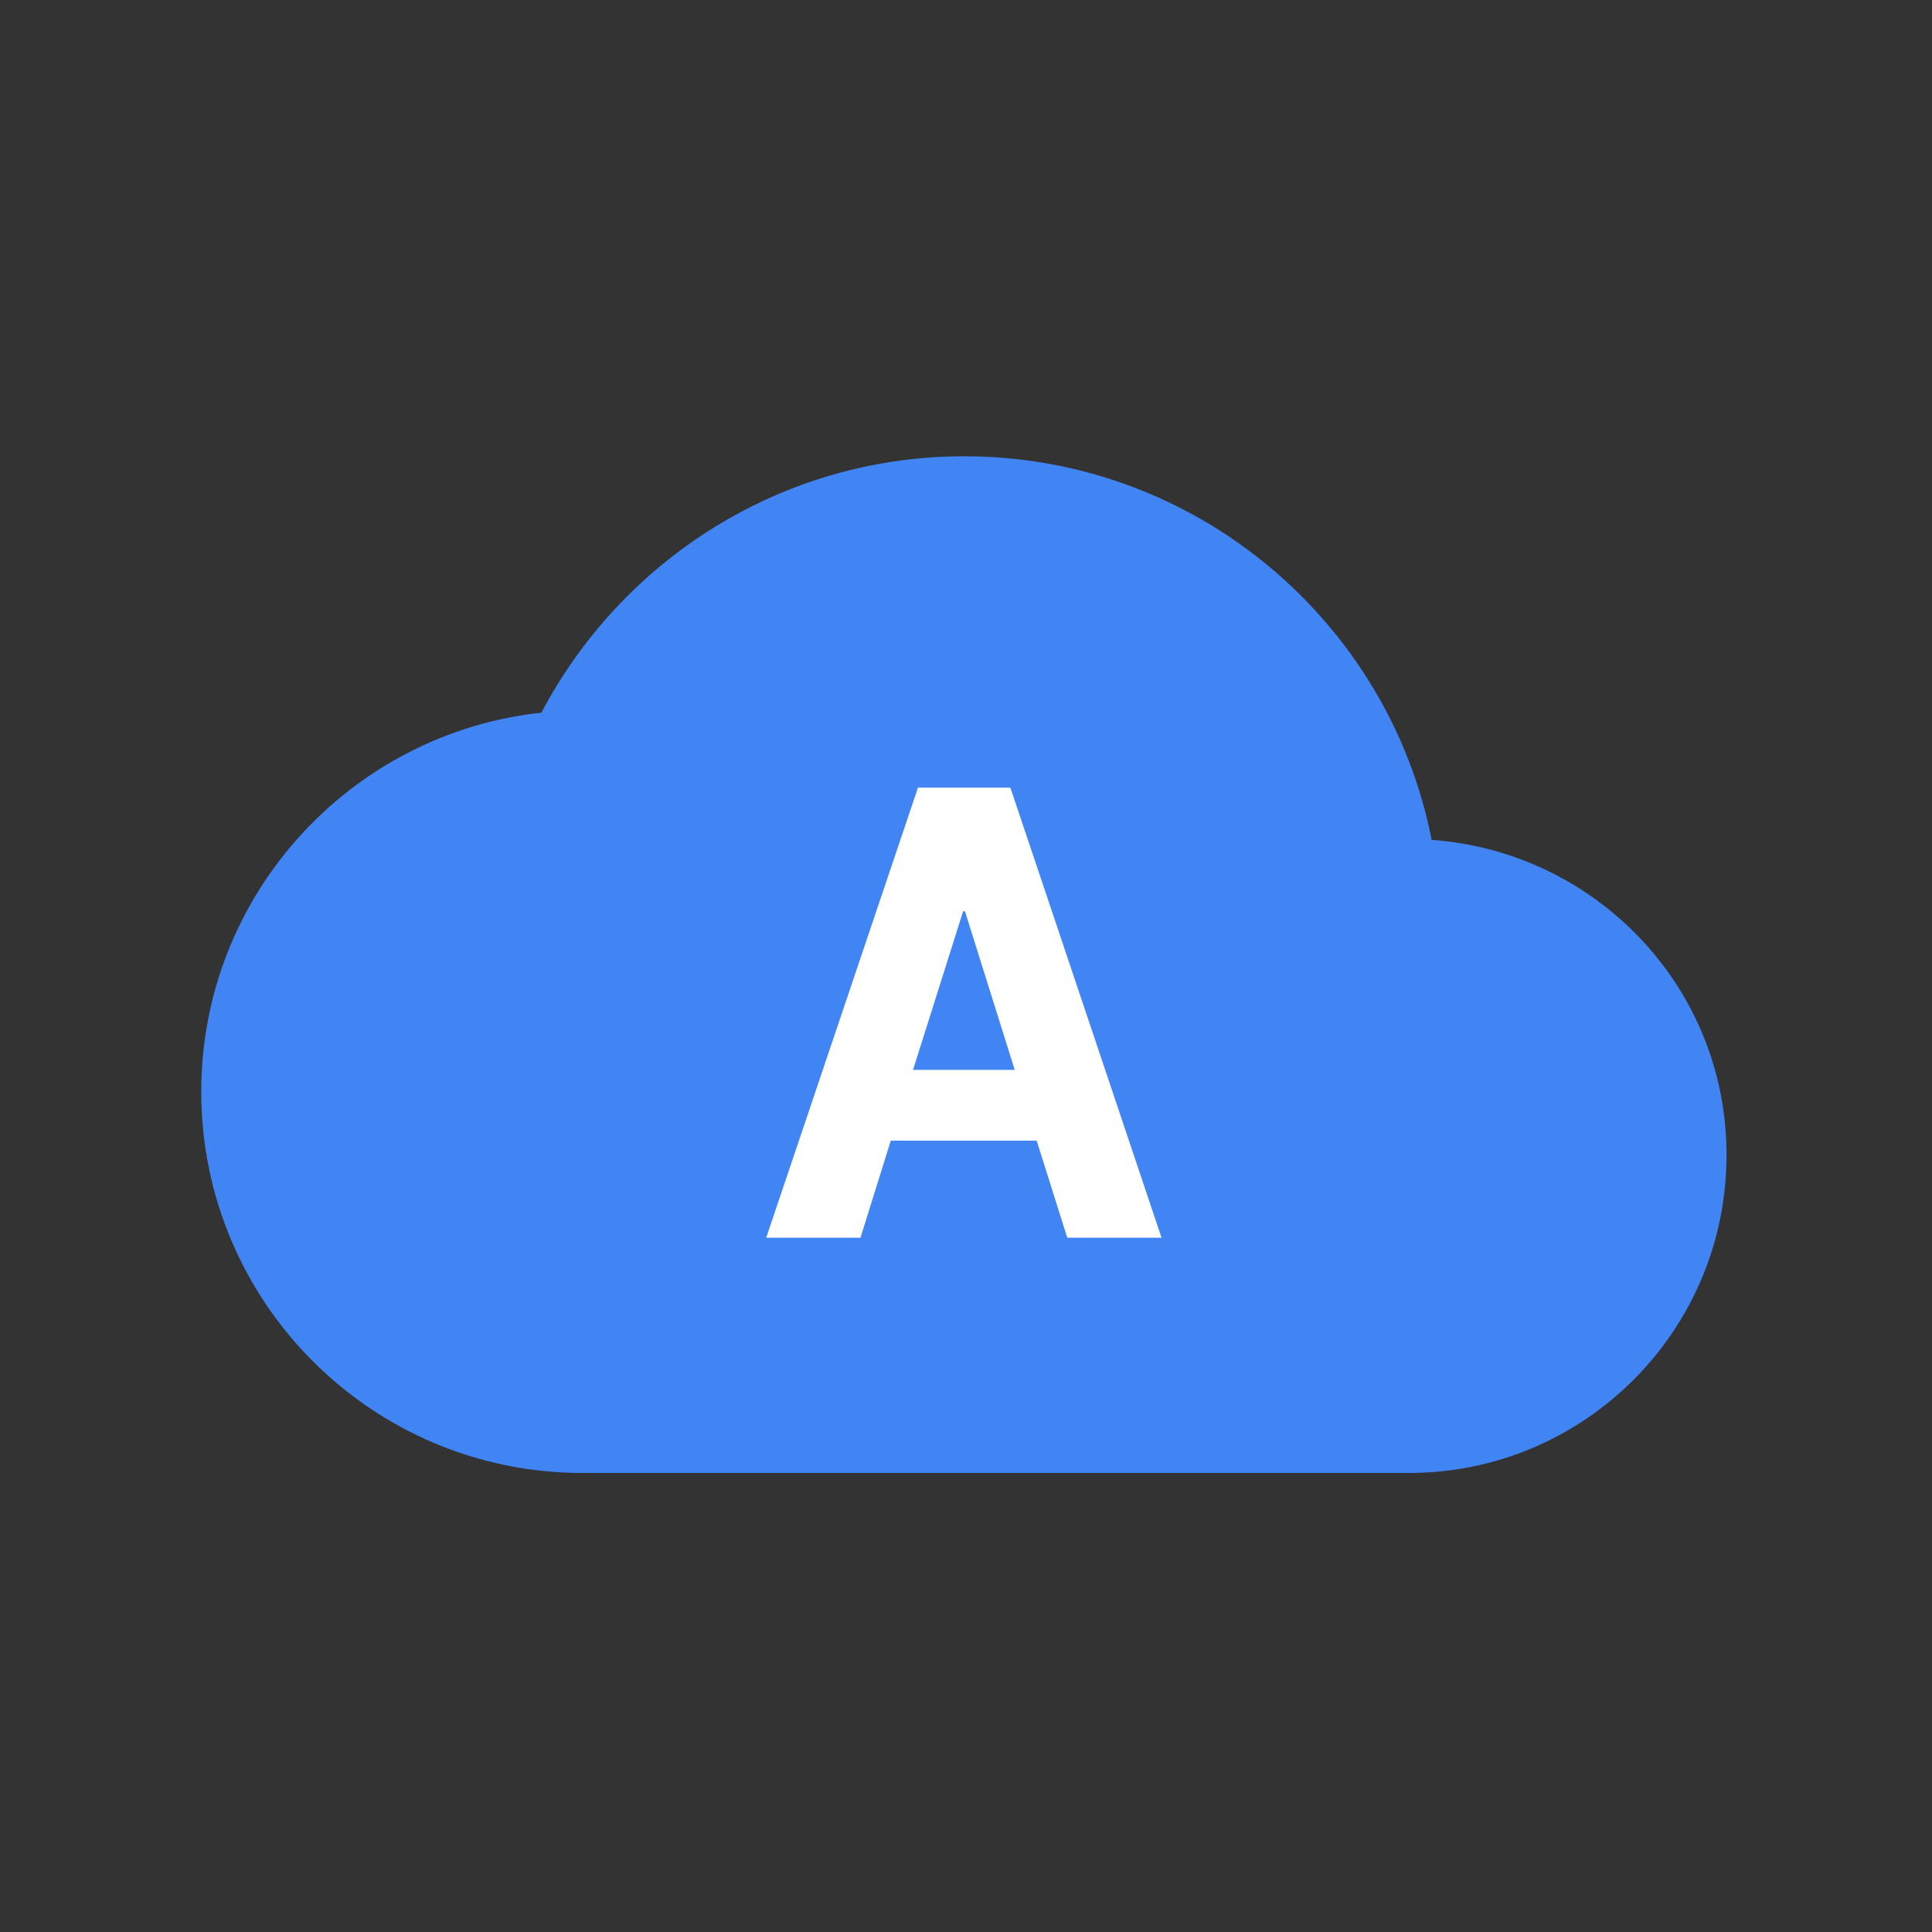 <?xml version="1.0" encoding="utf-8"?>
<!-- Generator: Adobe Illustrator 16.0.0, SVG Export Plug-In . SVG Version: 6.00 Build 0)  -->
<!DOCTYPE svg PUBLIC "-//W3C//DTD SVG 1.1//EN" "http://www.w3.org/Graphics/SVG/1.1/DTD/svg11.dtd">
<svg version="1.1" id="图层_3" xmlns="http://www.w3.org/2000/svg" xmlns:xlink="http://www.w3.org/1999/xlink" x="0px" y="0px"
	 width="192px" height="192px" viewBox="0 0 192 192" enable-background="new 0 0 192 192" xml:space="preserve">
<rect x="0" y="0" width="192" height="192" fill="#333333" stroke="none"/>
<path fill="#4185F4" d="M142.277,83.466C138,61.736,118.807,45.344,95.828,45.344c-18.248,0-34.071,10.374-42.021,25.478
	C34.84,72.865,20,88.955,20,108.489c0,20.935,16.96,37.894,37.895,37.894h82.111c17.452,0,31.572-14.159,31.572-31.572
	C171.616,98.154,158.632,84.639,142.277,83.466z"/>
<g>
	<path fill="#FFFFFF" d="M103.022,113.355H88.524l-3.01,9.646h-9.369l15.082-44.724h9.184l15.021,44.724h-9.369L103.022,113.355z
		 M90.736,106.321h10.106l-4.945-15.758h-0.185L90.736,106.321z"/>
</g>
</svg>
